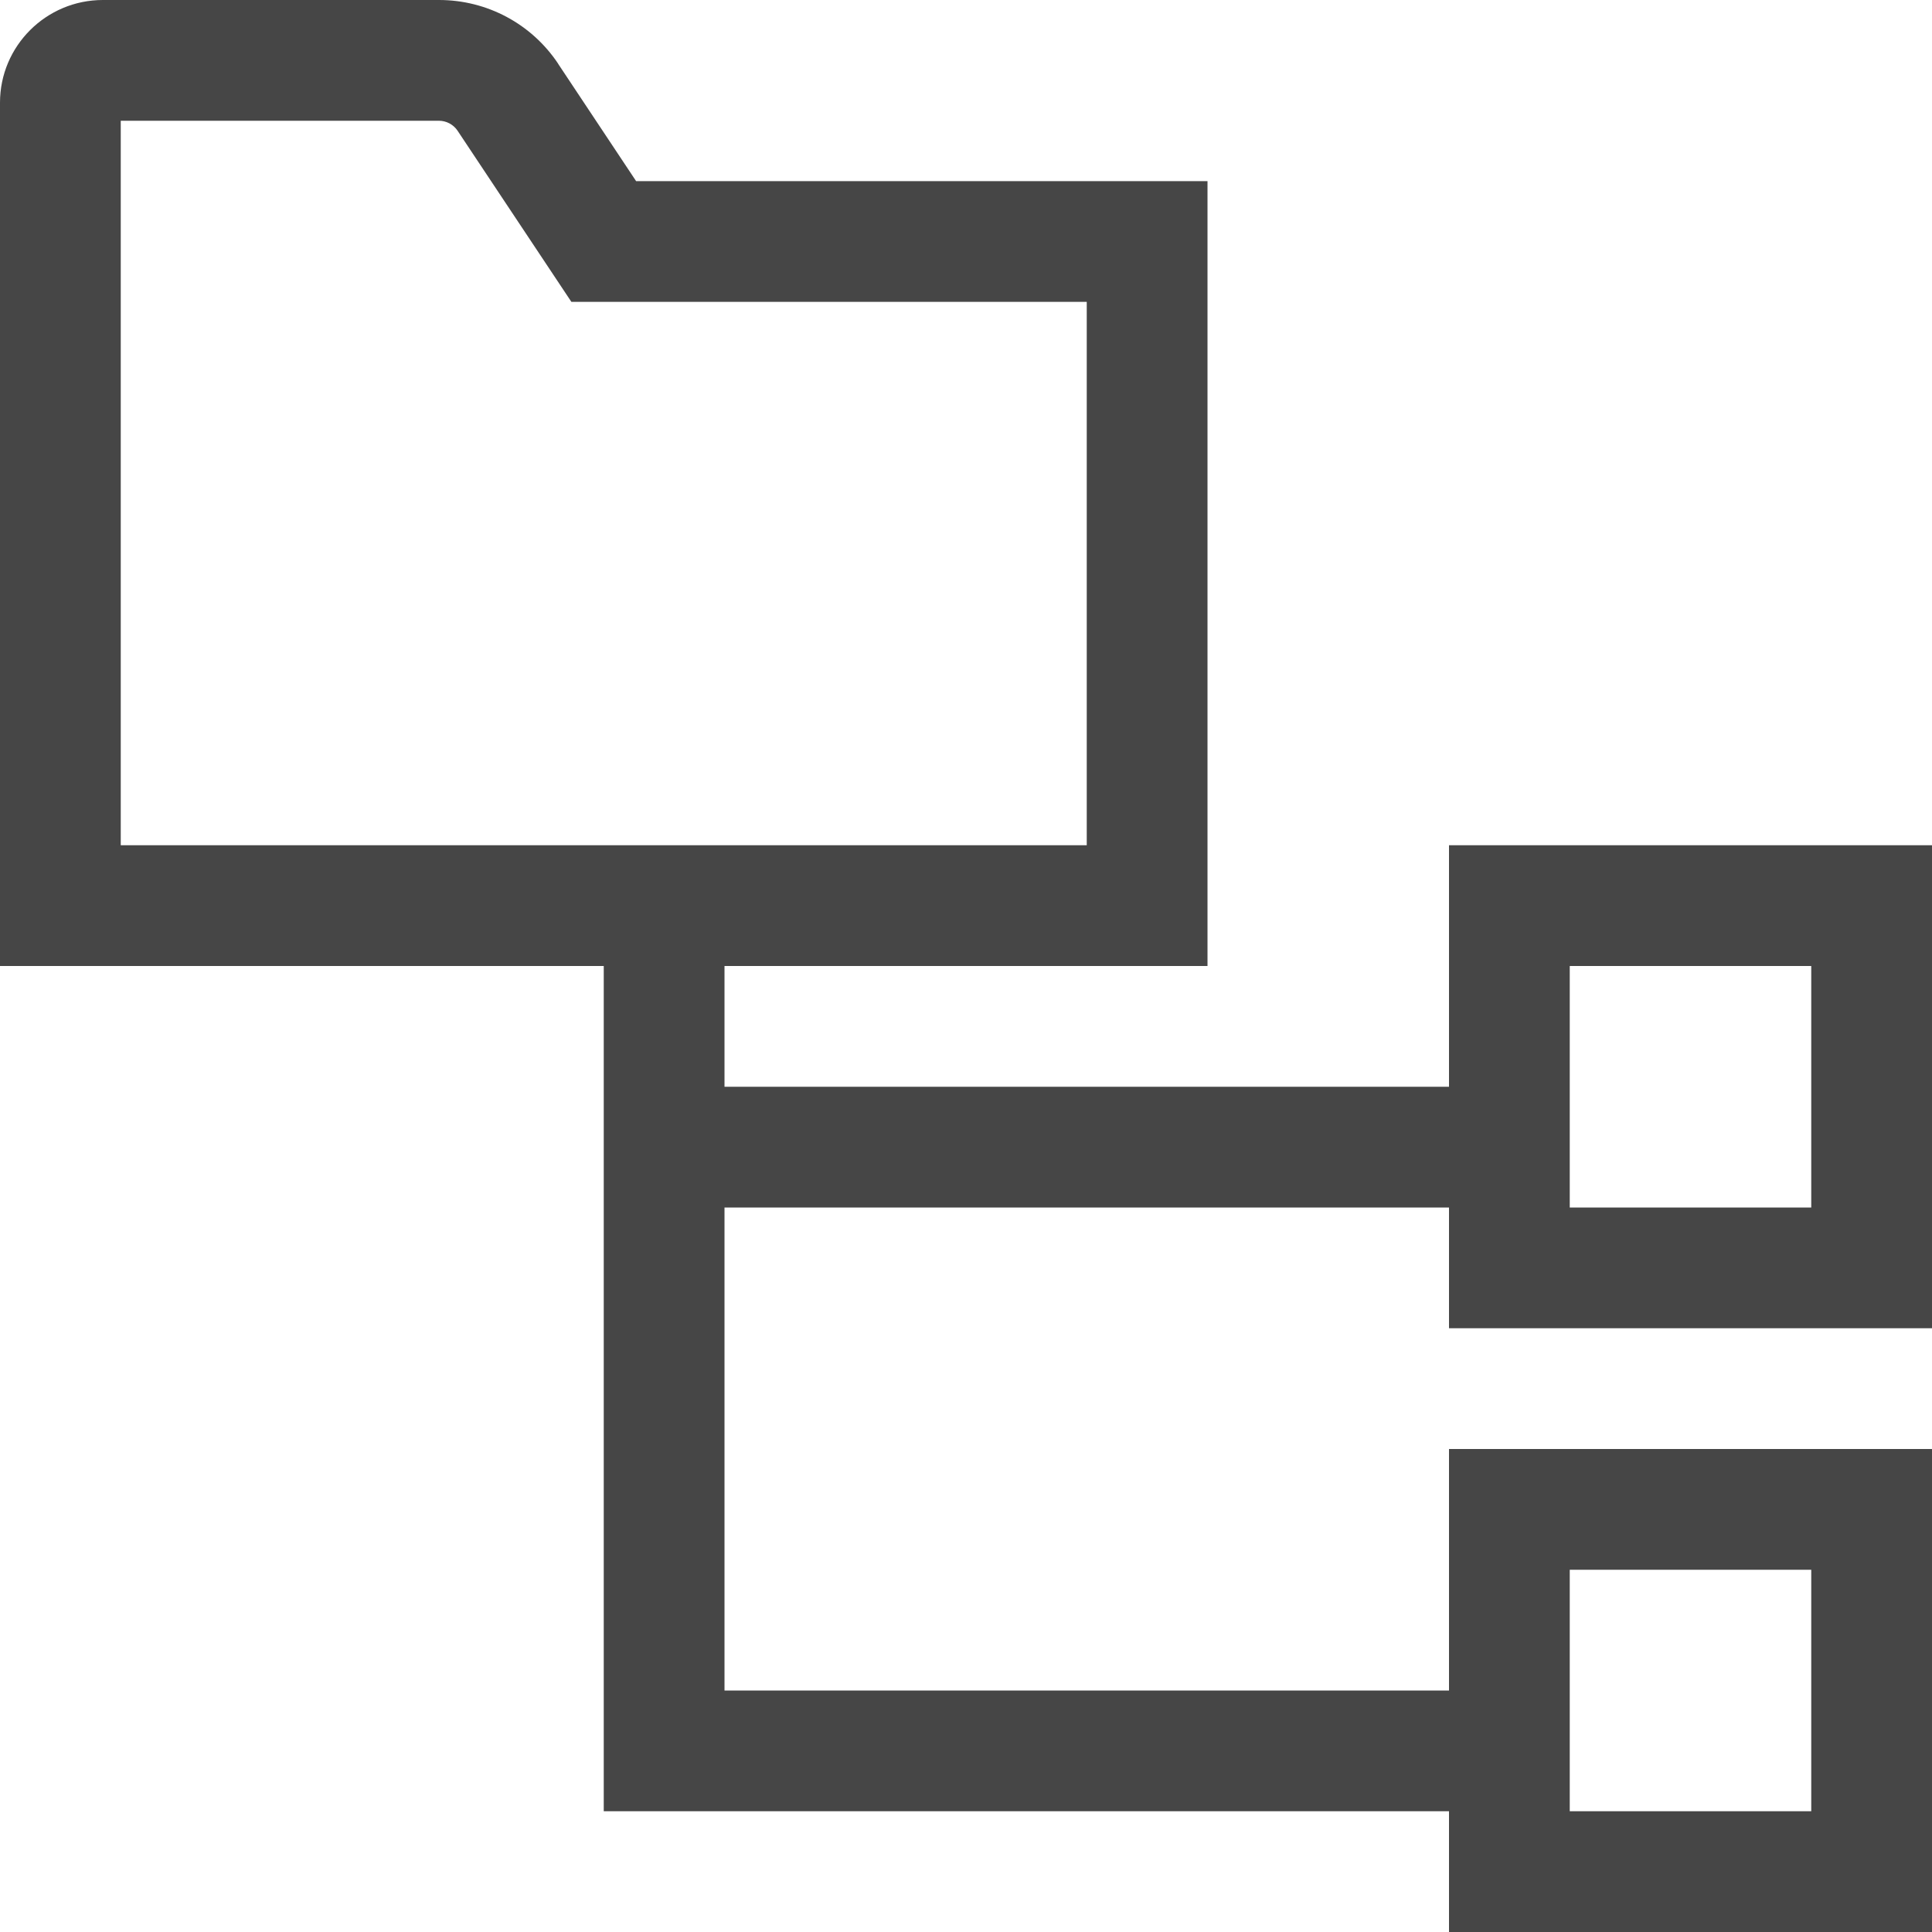<?xml version="1.0" encoding="UTF-8"?>
<svg id="Layer_1" data-name="Layer 1" xmlns="http://www.w3.org/2000/svg" viewBox="0 0 16 16">
  <path d="m16,11v-4h-4v2h-6v-1h4V1.5h-4.732l-.646-.972v-.001c-.22-.33-.589-.527-.986-.527H.852c-.47,0-.852.381-.852.85v7.15h5v7h7v1h4v-4h-4v2h-6v-4h6v1h4ZM1,7V1h2.635c.061,0,.12.031.154.082l.943,1.418h4.268v4.5H1Zm12,6h2v2h-2v-2Zm0-5h2v2h-2v-2Z" class="aw-theme-iconOutline" fill="#464646"/>
</svg>